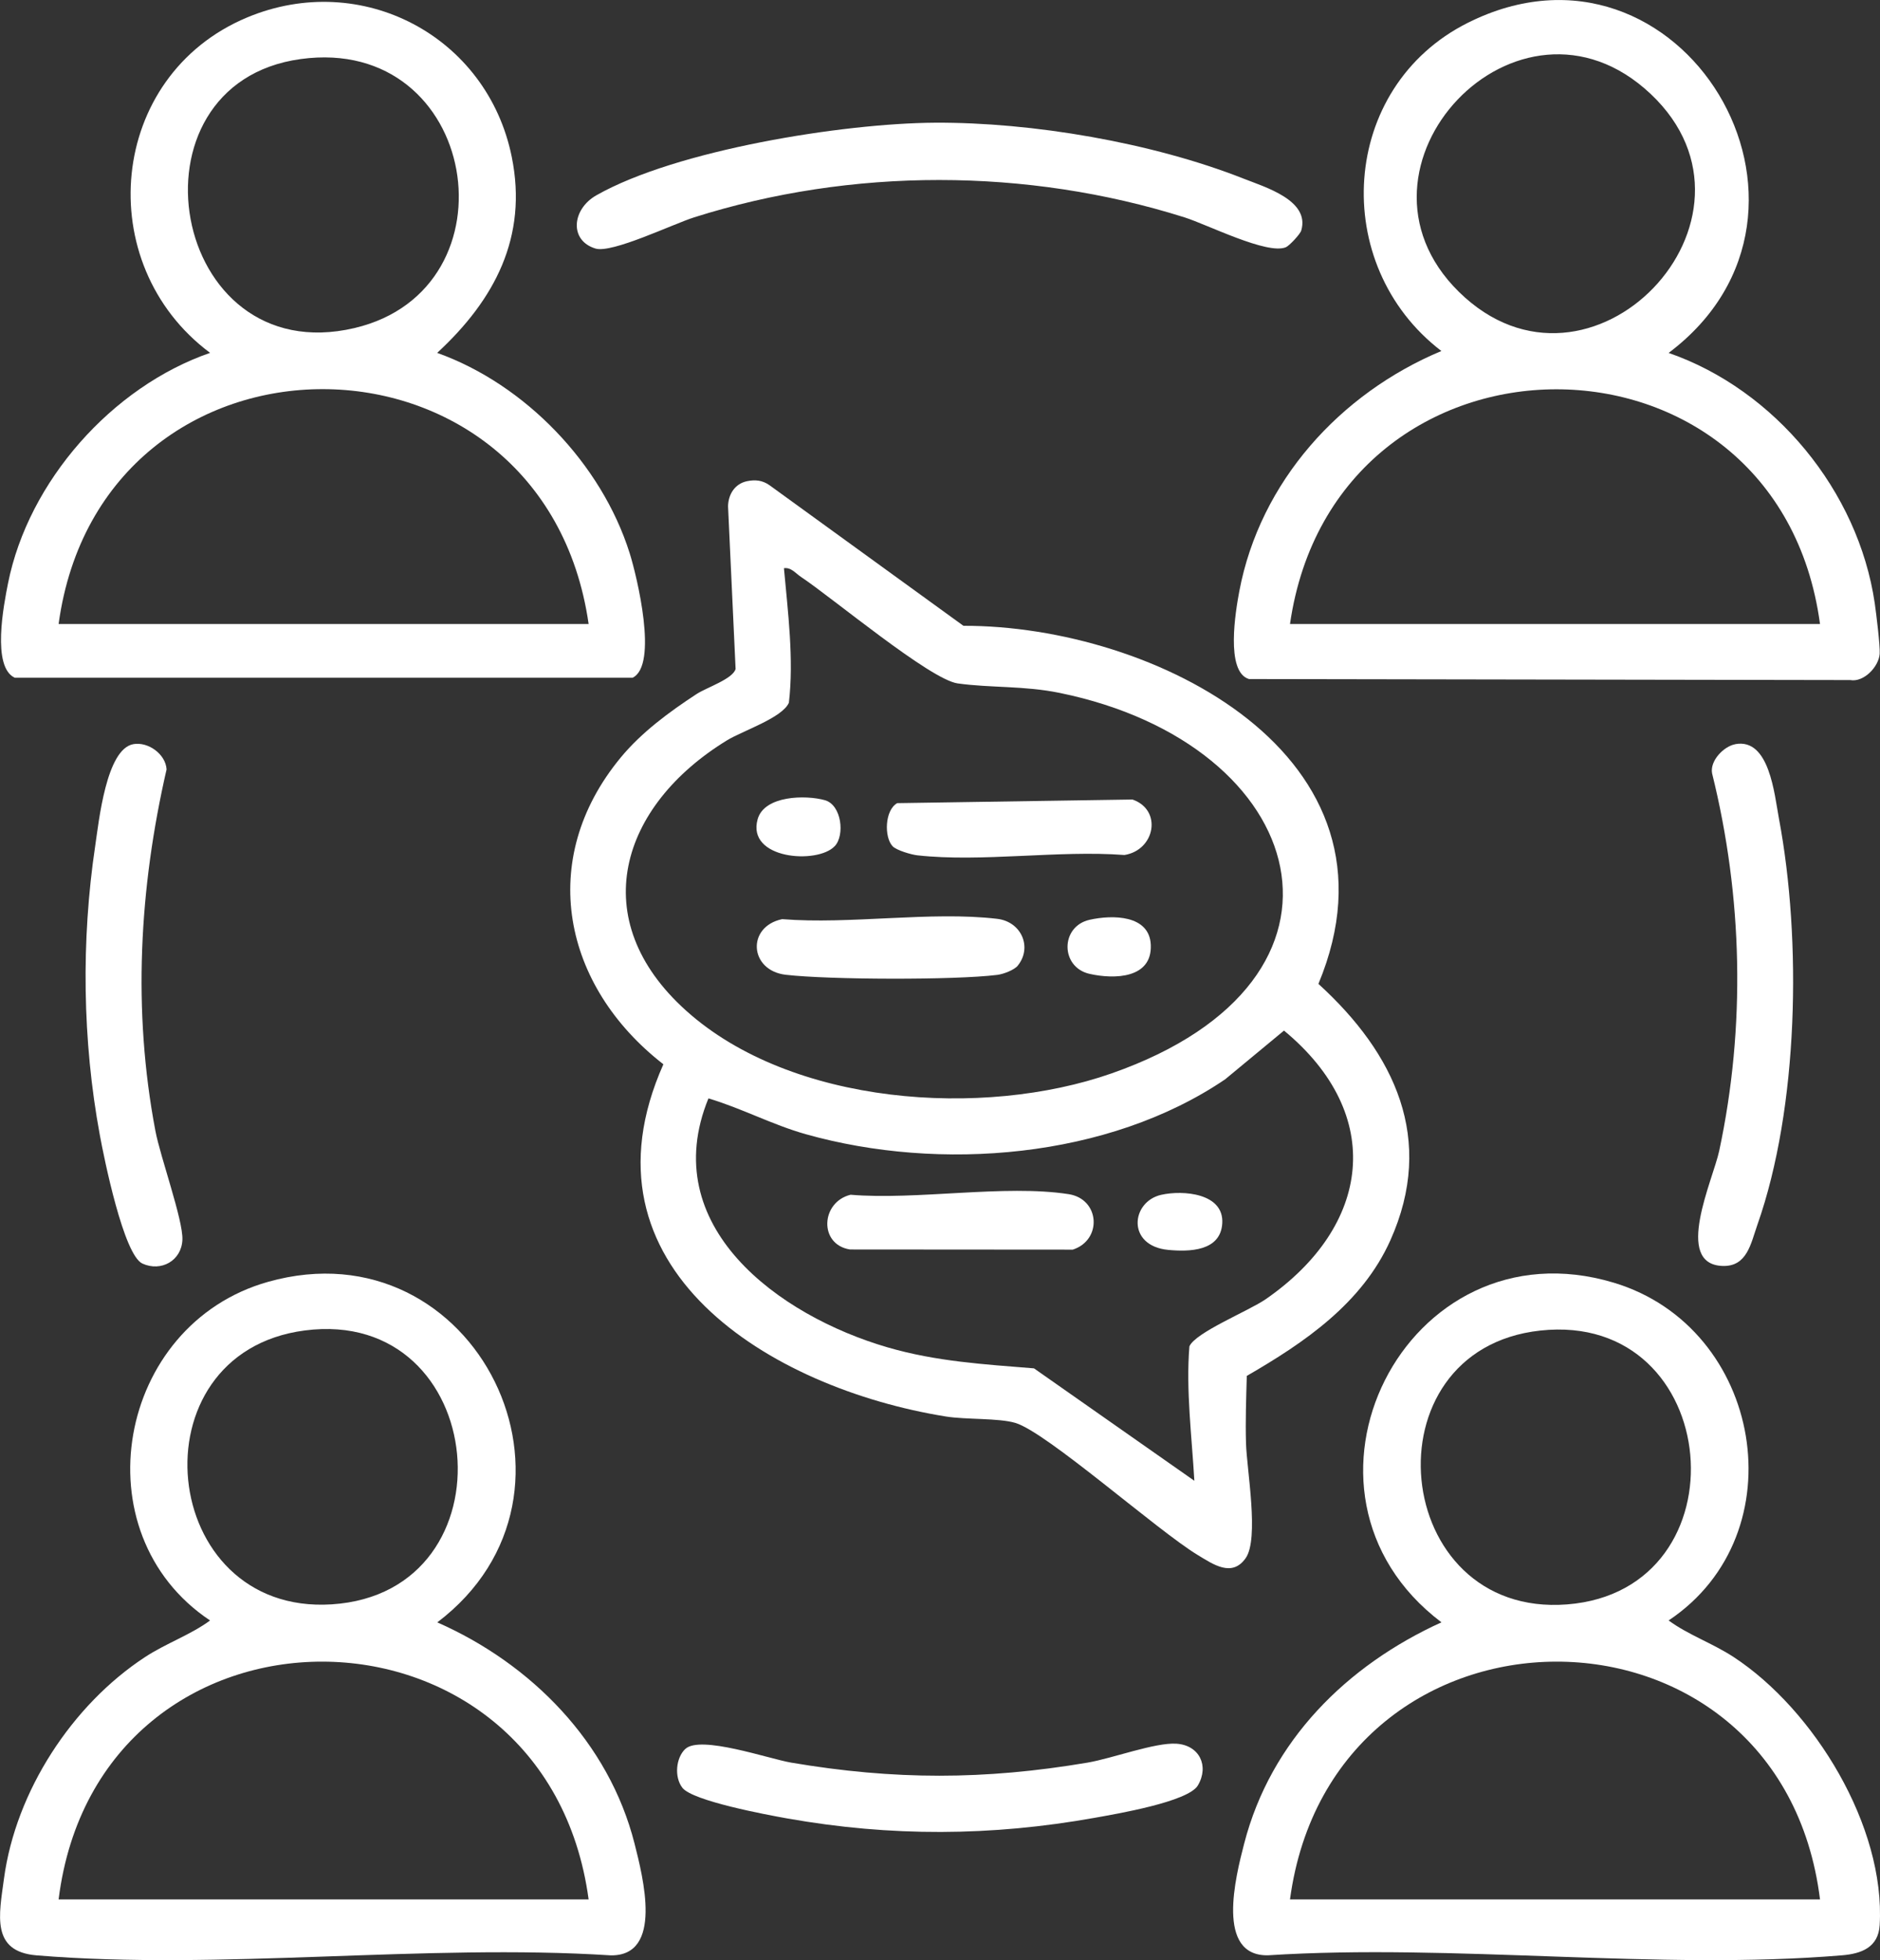 <?xml version="1.0" encoding="UTF-8"?><svg id="a" xmlns="http://www.w3.org/2000/svg" viewBox="0 0 353.82 368.85"><rect x="0" y="0" width="353.82" height="368.85" fill="#333333" stroke="none"/><path d="M140.59,90.55c1.55-.32,2.89-.18,4.21.74l36.52,26.47c35.79-.09,84.69,24.46,66.81,67.38,14.37,13.1,22.08,29.24,13.53,48.28-5.33,11.86-16.16,19.22-27.01,25.49-.12,4.2-.27,8.46-.15,12.66.14,4.95,2.51,17.96-.06,21.63s-6.1,1.18-9-.57c-7.59-4.58-28.47-23.15-34.37-24.88-3.17-.93-9.25-.59-13.05-1.2-32.96-5.3-70.26-27.92-53.17-66.28-18.91-14.68-23.94-38.46-8.04-57.71,3.93-4.76,9.15-8.6,14.29-11.96,1.84-1.21,6.83-2.83,7.34-4.72l-1.42-30.6c.04-2.24,1.27-4.25,3.57-4.73ZM147.54,106.92c.74,8.21,1.89,17.16.93,25.31-1.22,2.85-8.7,5.28-11.66,7.09-20.12,12.32-26.78,33.72-7.67,50.87,19.83,17.81,55.79,20.3,80.08,11.79,50.39-17.64,37.47-61.92-9.78-71.59-6.72-1.38-12.97-.92-19.21-1.79-5.19-.73-23.54-16.08-29.47-20.03-1.04-.69-1.86-1.84-3.22-1.65ZM224.78,278.66c-.47-8.28-1.61-17.15-.93-25.31,1.13-2.63,11.16-6.66,14.37-8.88,19.82-13.72,22.61-34.69,3.43-50.54l-11.06,9.16c-22.01,14.94-53.73,17.44-78.93,10.34-6.32-1.78-12.07-4.88-18.33-6.74-9.85,24.08,13.26,40.9,33.72,46.85,9.14,2.66,18.14,3.19,27.55,3.95l30.2,21.17Z" style="fill:#fff;"/><path d="M39.53,304.93c-24.65-16.44-17.54-55.71,10.92-63.72,39.2-11.04,63.96,39.78,31.85,64.08,17.67,7.78,32.29,22.57,37.12,41.62,1.6,6.33,5.44,21.17-4.47,21.04-35-2.24-73.47,2.86-108.06,0-8.63-.71-7.06-7.6-6.14-14.45,2.21-16.41,12.8-32.68,26.56-41.69,3.94-2.58,8.59-4.19,12.23-6.88ZM57.35,250.36c-32.56,4.24-27.62,53.6,5.05,51.54,34.77-2.19,29.9-56.09-5.05-51.54ZM110.78,357.42c-8.05-59.49-92.25-59.82-99.75,0h99.75Z" style="fill:#fff;"/><path d="M314.04,304.93c3.64,2.69,8.29,4.3,12.23,6.88,15.17,9.93,28.58,31.91,27.49,50.44-.25,4.21-3.45,5.39-7.07,5.69-34.57,2.89-73.08-2.25-108.06,0-9.88.16-6.1-14.75-4.47-21.04,5-19.36,19.31-33.51,37.12-41.62-32.4-24.5-6.77-75.69,32.43-63.91,28.06,8.43,34.77,47.26,10.34,63.55ZM289.87,250.38c-33.06,3.61-28.21,54.1,5.04,51.53,33.97-2.63,29.58-55.31-5.04-51.53ZM342.53,357.42c-7.43-59.83-91.72-59.48-99.75,0h99.75Z" style="fill:#fff;"/><path d="M314.04,66.41c20.02,6.95,35.69,26,38.79,47.09.27,1.87,1.03,8,.93,9.51-.15,2.42-2.97,5.43-5.55,4.96l-113.15-.19c-4.48-1.34-2.5-12.92-1.82-16.52,3.9-20.64,18.97-37.23,38.03-45.21-21.14-16.17-19.22-49.65,5-61.77,40.08-20.04,73.29,35.43,37.77,62.13ZM274.55,54.9c24.67,24.28,60.98-13.79,36.1-37.23s-59.88,13.82-36.1,37.23ZM342.53,117.42c-7.96-58.99-91.25-58.78-99.75,0h99.75Z" style="fill:#fff;"/><path d="M82.29,66.41c16.55,5.91,30.93,20.89,36.21,37.67,1.38,4.39,5.43,21.13.54,23.46H2.8c-4.4-1.98-2.09-13.75-1.29-17.78,3.84-19.21,19.58-36.98,38.03-43.36C17.12,49.7,20.27,14.24,46.52,3.28c21.51-8.98,45.18,3.49,49.79,26.23,3.06,15.08-3.21,26.9-14.03,36.89ZM56.6,11.11c-33.95,4.65-24.7,58.81,10.12,50.62,31.08-7.32,23.42-55.21-10.12-50.62ZM110.78,117.42c-8.45-58.83-91.66-59.02-99.75,0h99.75Z" style="fill:#fff;"/><path d="M175.9,23.09c18.39-.11,40.96,3.75,58.08,10.5,4.07,1.61,12.59,4.09,10.92,9.78-.2.7-2.25,2.88-2.89,3.15-3.48,1.48-14.76-4.25-19.09-5.62-29.66-9.35-62.63-9.39-92.28,0-4.03,1.28-15.45,6.81-18.57,5.87-4.97-1.5-4.45-7.4.17-10.02,15.04-8.54,46.4-13.55,63.66-13.66Z" style="fill:#fff;"/><path d="M128.98,329.11c2.82-2.66,15.73,1.86,19.92,2.57,19.39,3.29,36.39,3.28,55.78,0,4.62-.78,12.71-3.82,16.72-3.56,4.32.28,6.2,4.16,4.05,7.84-1.81,3.1-15.39,5.38-19.4,6.1-19.47,3.49-38.42,3.58-57.91.12-3.82-.68-17.8-3.28-19.72-5.77-1.56-2.03-1.21-5.64.55-7.3Z" style="fill:#fff;"/><path d="M25.09,140.03c2.79-.5,6.09,1.88,6.26,4.75-5.15,22.41-6.41,45.37-2.1,68.04.94,4.94,5.22,16.77,5.08,20.45-.15,3.96-4.01,6.11-7.53,4.5s-7.2-19.74-8.02-24.22c-3.27-17.7-3.52-36.58-.86-54.39.69-4.61,2.07-18.22,7.18-19.13Z" style="fill:#fff;"/><path d="M326.59,140.03c6.43-1.18,7.36,9.47,8.21,14,4.3,22.87,3.72,54.37-4.06,76.46-1.23,3.5-1.93,7.89-6.55,7.73-9.29-.32-1.81-16.17-.63-21.66,5-23.4,4.42-47.83-1.34-71.03-.45-2.38,2.21-5.1,4.37-5.49Z" style="fill:#fff;"/><path d="M191.56,181.7c-.68.84-2.73,1.61-3.87,1.75-8.02,1-31.68.92-39.8-.02-6.87-.79-7.43-9.05-.69-10.47,12.76,1.03,28.02-1.53,40.47-.06,4.59.54,6.64,5.39,3.88,8.8Z" style="fill:#fff;"/><path d="M167.98,159.23c-1.6-1.7-1.48-6.79.88-8.1l44.28-.68c5.66,1.97,4.25,9.52-1.52,10.44-12.36-.94-26.88,1.4-38.97.06-1.16-.13-3.95-.95-4.66-1.71Z" style="fill:#fff;"/><path d="M205.07,173.08c4.28-.96,11.28-.95,11.51,4.73.26,6.31-6.78,6.51-11.51,5.45-5.54-1.24-5.55-8.94,0-10.18Z" style="fill:#fff;"/><path d="M157.09,159.23c-3.22,3.44-16.62,2.49-14.5-5.07,1.25-4.49,9.08-4.6,12.67-3.58,3.12.89,3.78,6.58,1.84,8.65Z" style="fill:#fff;"/><path d="M160.07,224.82c12.48,1.05,29.06-1.97,41.05-.11,5.89.91,6.38,8.62.78,10.44l-41.93-.03c-5.9-.92-5.52-8.92.11-10.3Z" style="fill:#fff;"/><path d="M218.57,224.83c4.03-.91,11.84-.33,11.46,5.41-.34,5.24-6.23,5.33-10.16,4.96-7.88-.75-7.05-9.08-1.31-10.37Z" style="fill:#fff;"/></svg>